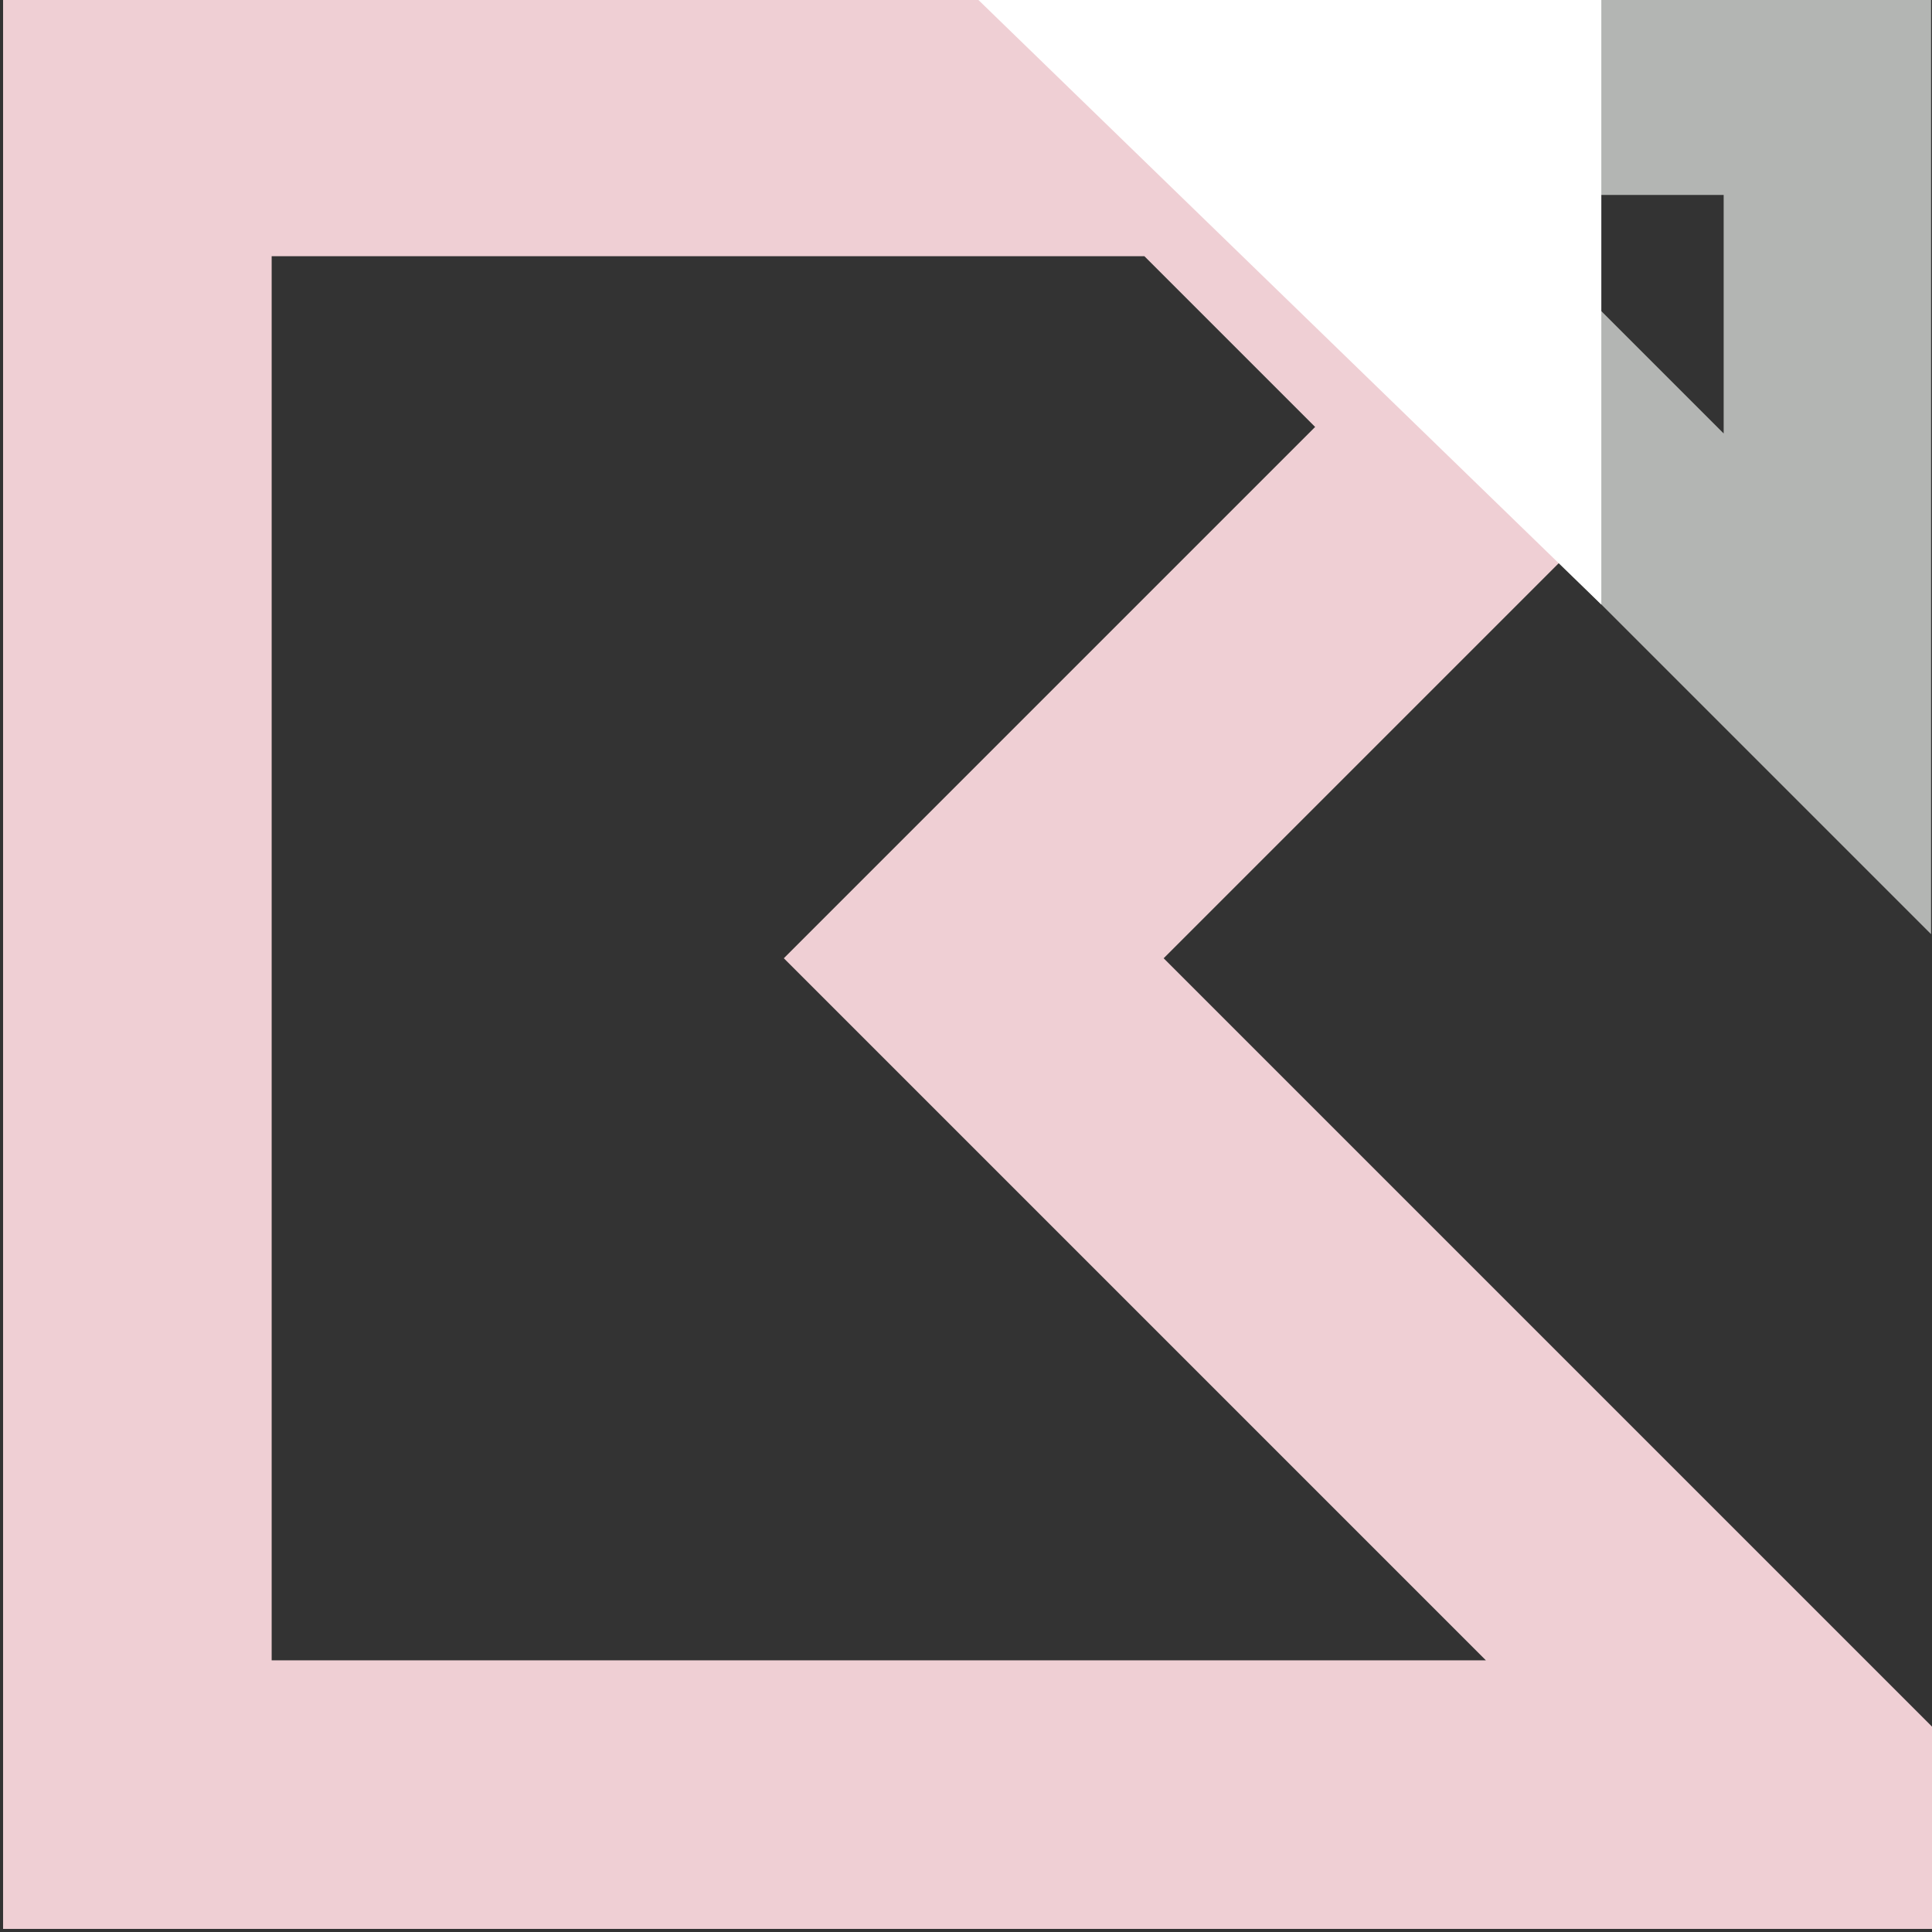 <?xml version="1.0" encoding="UTF-8" standalone="no" ?>
<!DOCTYPE svg PUBLIC "-//W3C//DTD SVG 1.1//EN" "http://www.w3.org/Graphics/SVG/1.1/DTD/svg11.dtd">
<svg xmlns="http://www.w3.org/2000/svg" xmlns:xlink="http://www.w3.org/1999/xlink" version="1.1" width="500" height="500" viewBox="0 0 500 500" xml:space="preserve">
<rect x="0" y="0" width="500" height="500" fill="#333333" stroke="none"/>
<desc>Created with Fabric.js 5.3.0</desc>
<defs>
</defs>
<g transform="matrix(0.993 0 0 0.993 252.003 247.997)" id="iLCsDwdzycRAfLD-Mza-z"  >
<path style="stroke: rgb(239,207,212); stroke-width: 70; stroke-dasharray: none; stroke-linecap: butt; stroke-dashoffset: 0; stroke-linejoin: miter; stroke-miterlimit: 4; fill: none; fill-rule: nonzero; opacity: 1;"  transform=" translate(-217.977, -217.977)" d="M 435.954 435.954 L 0 435.954 L 0 0 L 276.948 0 L 356.451 79.503 L 217.977 217.977 z" stroke-linecap="round" />
</g>
<g transform="matrix(-1.917 0 0 -1.917 396.24 100.289)" id="f2JV9vajGriq06BhUC9JR"  >
<path style="stroke: rgb(179,181,179); stroke-width: 28; stroke-dasharray: none; stroke-linecap: butt; stroke-dashoffset: 0; stroke-linejoin: miter; stroke-miterlimit: 4; fill: none; fill-rule: nonzero; opacity: 1;"  transform=" translate(-40, -40)" d="M 0 0 L 80 80 L 0 80 L 0 0 z" stroke-linecap="round" />
</g>
<g transform="matrix(-0.919 0 0 -0.892 351.011 58.336)" id="oFRN9D0G-EJPYz7cWqz3i"  >
<path style="stroke: rgb(255,255,255); stroke-width: 58; stroke-dasharray: none; stroke-linecap: butt; stroke-dashoffset: 0; stroke-linejoin: miter; stroke-miterlimit: 4; fill: none; fill-rule: nonzero; opacity: 1;"  transform=" translate(-40, -40)" d="M 0 0 L 80 80 L 0 80 L 0 0 z" stroke-linecap="round" />
</g>
</svg>